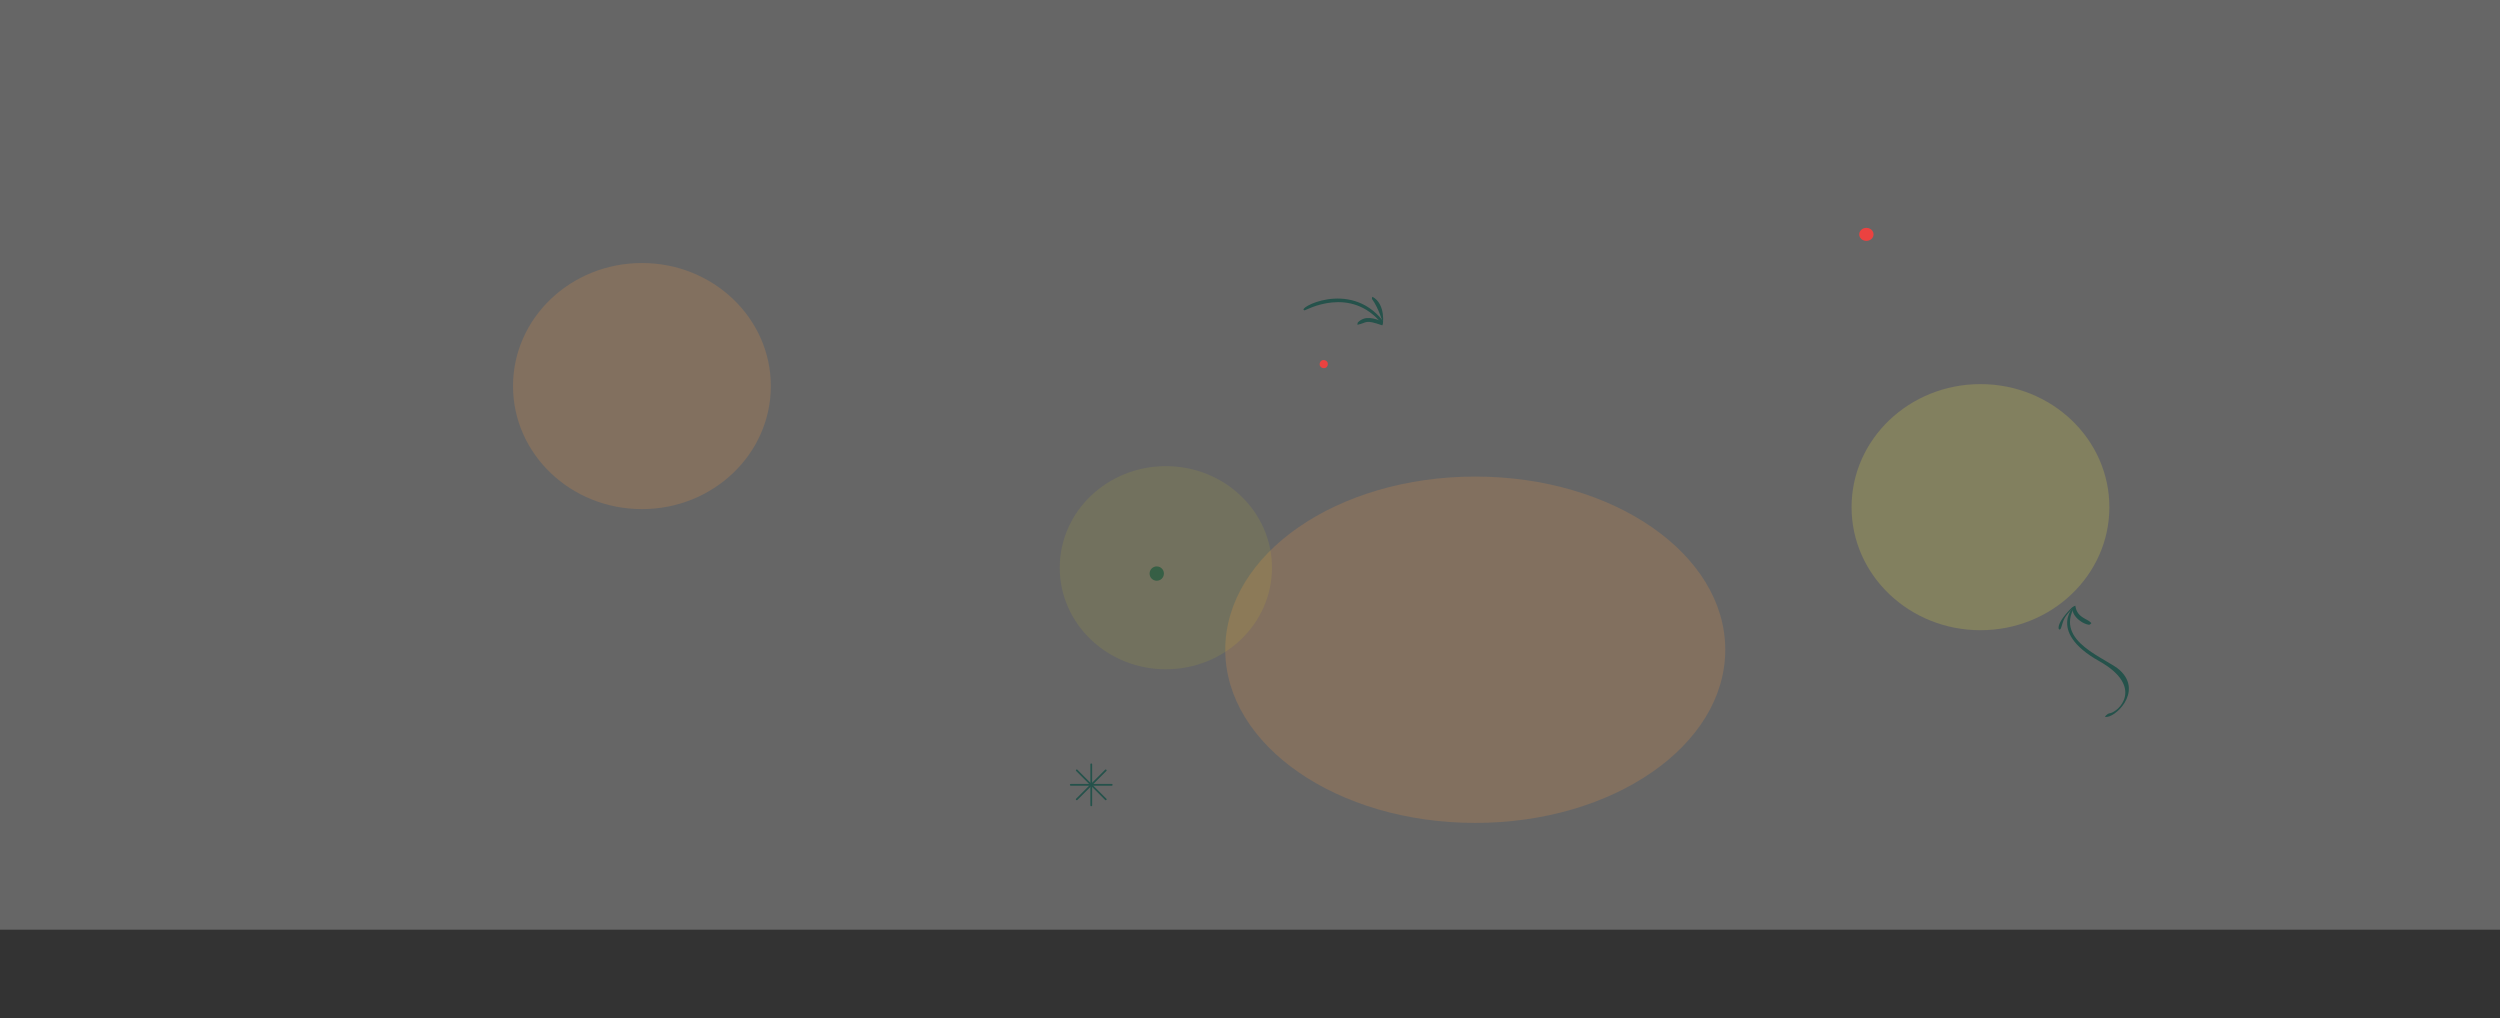 <svg xmlns="http://www.w3.org/2000/svg" width="1920" height="782" viewBox="0 0 1920 782"><rect x="0" y="0" width="1920" height="782" fill="#333333" stroke="none"/><ellipse cx="99" cy="94.5" rx="99" ry="94.5" transform="translate(394 202)" fill="#ff7a00" opacity="0.18"/><ellipse cx="99" cy="94.5" rx="99" ry="94.5" transform="translate(1422 295)" fill="#ffee02" opacity="0.18"/><ellipse cx="192" cy="133" rx="192" ry="133" transform="translate(941 366)" fill="#ff7a00" opacity="0.18"/><rect width="1920" height="714" fill="#fff" opacity="0.25"/><g transform="translate(813.965 174.996)"><circle cx="5.5" cy="5.5" r="5.5" transform="translate(68.914 260.004)" fill="#25524b"/><ellipse cx="5.5" cy="5" rx="5.5" ry="5" transform="translate(613.914 0.004)" fill="#eb4240"/><g transform="translate(247.449 77.424) rotate(-171)"><path d="M60.762,1.162C60.105,1.2,28.913,26.2.327,0,.216-.1-.29,2.2.232,2.68c30.216,27.959,68.23-1.91,60.53-1.518Z" transform="translate(0.119 3.445)" fill="#25524b"/><path d="M11.148,21.232C4.781,14.954.4,4.763.324,5.5,7.231,6.865,14.365,8.311,19.143,1.817c.152-.206.11-1.9-.1-1.814C11.553,3.011,14.236,4.982.252,2.56c-.805-.139-.289,16.678,10.887,20.489.191.065.214-1.614.009-1.816Z" transform="translate(0 0)" fill="#25524b"/></g><g transform="matrix(-0.602, -0.799, 0.799, -0.602, 804.18, 377.418)"><path d="M39.247,22.1C2.4,38.27-1.381,10.336,2.7,3.854c.368-.585.116-4.174-.324-3.831C-3.113,4.3-.319,34.848,23.966,30.615c13.552-2.363,47.842-27.365,60.158,1.8C85.5,35.679,83.468,2.707,39.247,22.1Z" fill="#25524b"/><path d="M18.688,17.964C15.917-2.6,9.12-1.331,11.153,1.741c3.559,5.376,5.082,5.628,6.631,16.052-4.6-3.717-13.971-1.122-17.63,2.8-.2.209-.253,2.05.11,2.042,4.529-.1,9.683-6.467,18-1.72A19.422,19.422,0,0,0,18.688,17.964Z" transform="translate(65.996 12.194)" fill="#25524b"/></g><g transform="translate(7.7 411.344)"><g transform="translate(0)"><g transform="translate(15.737 0)"><path d="M3708.474,1854.094a.682.682,0,0,1-.682-.682v-31.474a.682.682,0,0,1,1.364,0v31.474A.682.682,0,0,1,3708.474,1854.094Z" transform="translate(-3707.792 -1821.256)" fill="#25524b"/></g><g transform="translate(0 15.737)"><path d="M3659.16,1903.408h-31.475a.682.682,0,0,1,0-1.363h31.475a.682.682,0,0,1,0,1.363Z" transform="translate(-3627.004 -1902.044)" fill="#25524b"/></g></g><g transform="translate(4.609 4.609)"><g transform="translate(0 0)"><path d="M3651.348,1868.538a.682.682,0,0,1-.481-1.164l22.256-22.256a.682.682,0,0,1,.964.964l-22.256,22.255A.678.678,0,0,1,3651.348,1868.538Z" transform="translate(-3650.667 -1844.919)" fill="#25524b"/></g><g transform="translate(0 0)"><path d="M3673.6,1868.538a.679.679,0,0,1-.481-.2l-22.256-22.255a.682.682,0,0,1,.964-.964l22.256,22.256a.682.682,0,0,1-.482,1.164Z" transform="translate(-3650.667 -1844.919)" fill="#25524b"/></g></g></g><circle cx="3.118" cy="3.118" r="3.118" transform="matrix(0.966, 0.259, -0.259, 0.966, 200.472, 100.825)" fill="#eb4240"/><ellipse cx="81.5" cy="78" rx="81.5" ry="78" transform="translate(-0.086 183.004)" fill="#ffee02" opacity="0.08"/></g></svg>